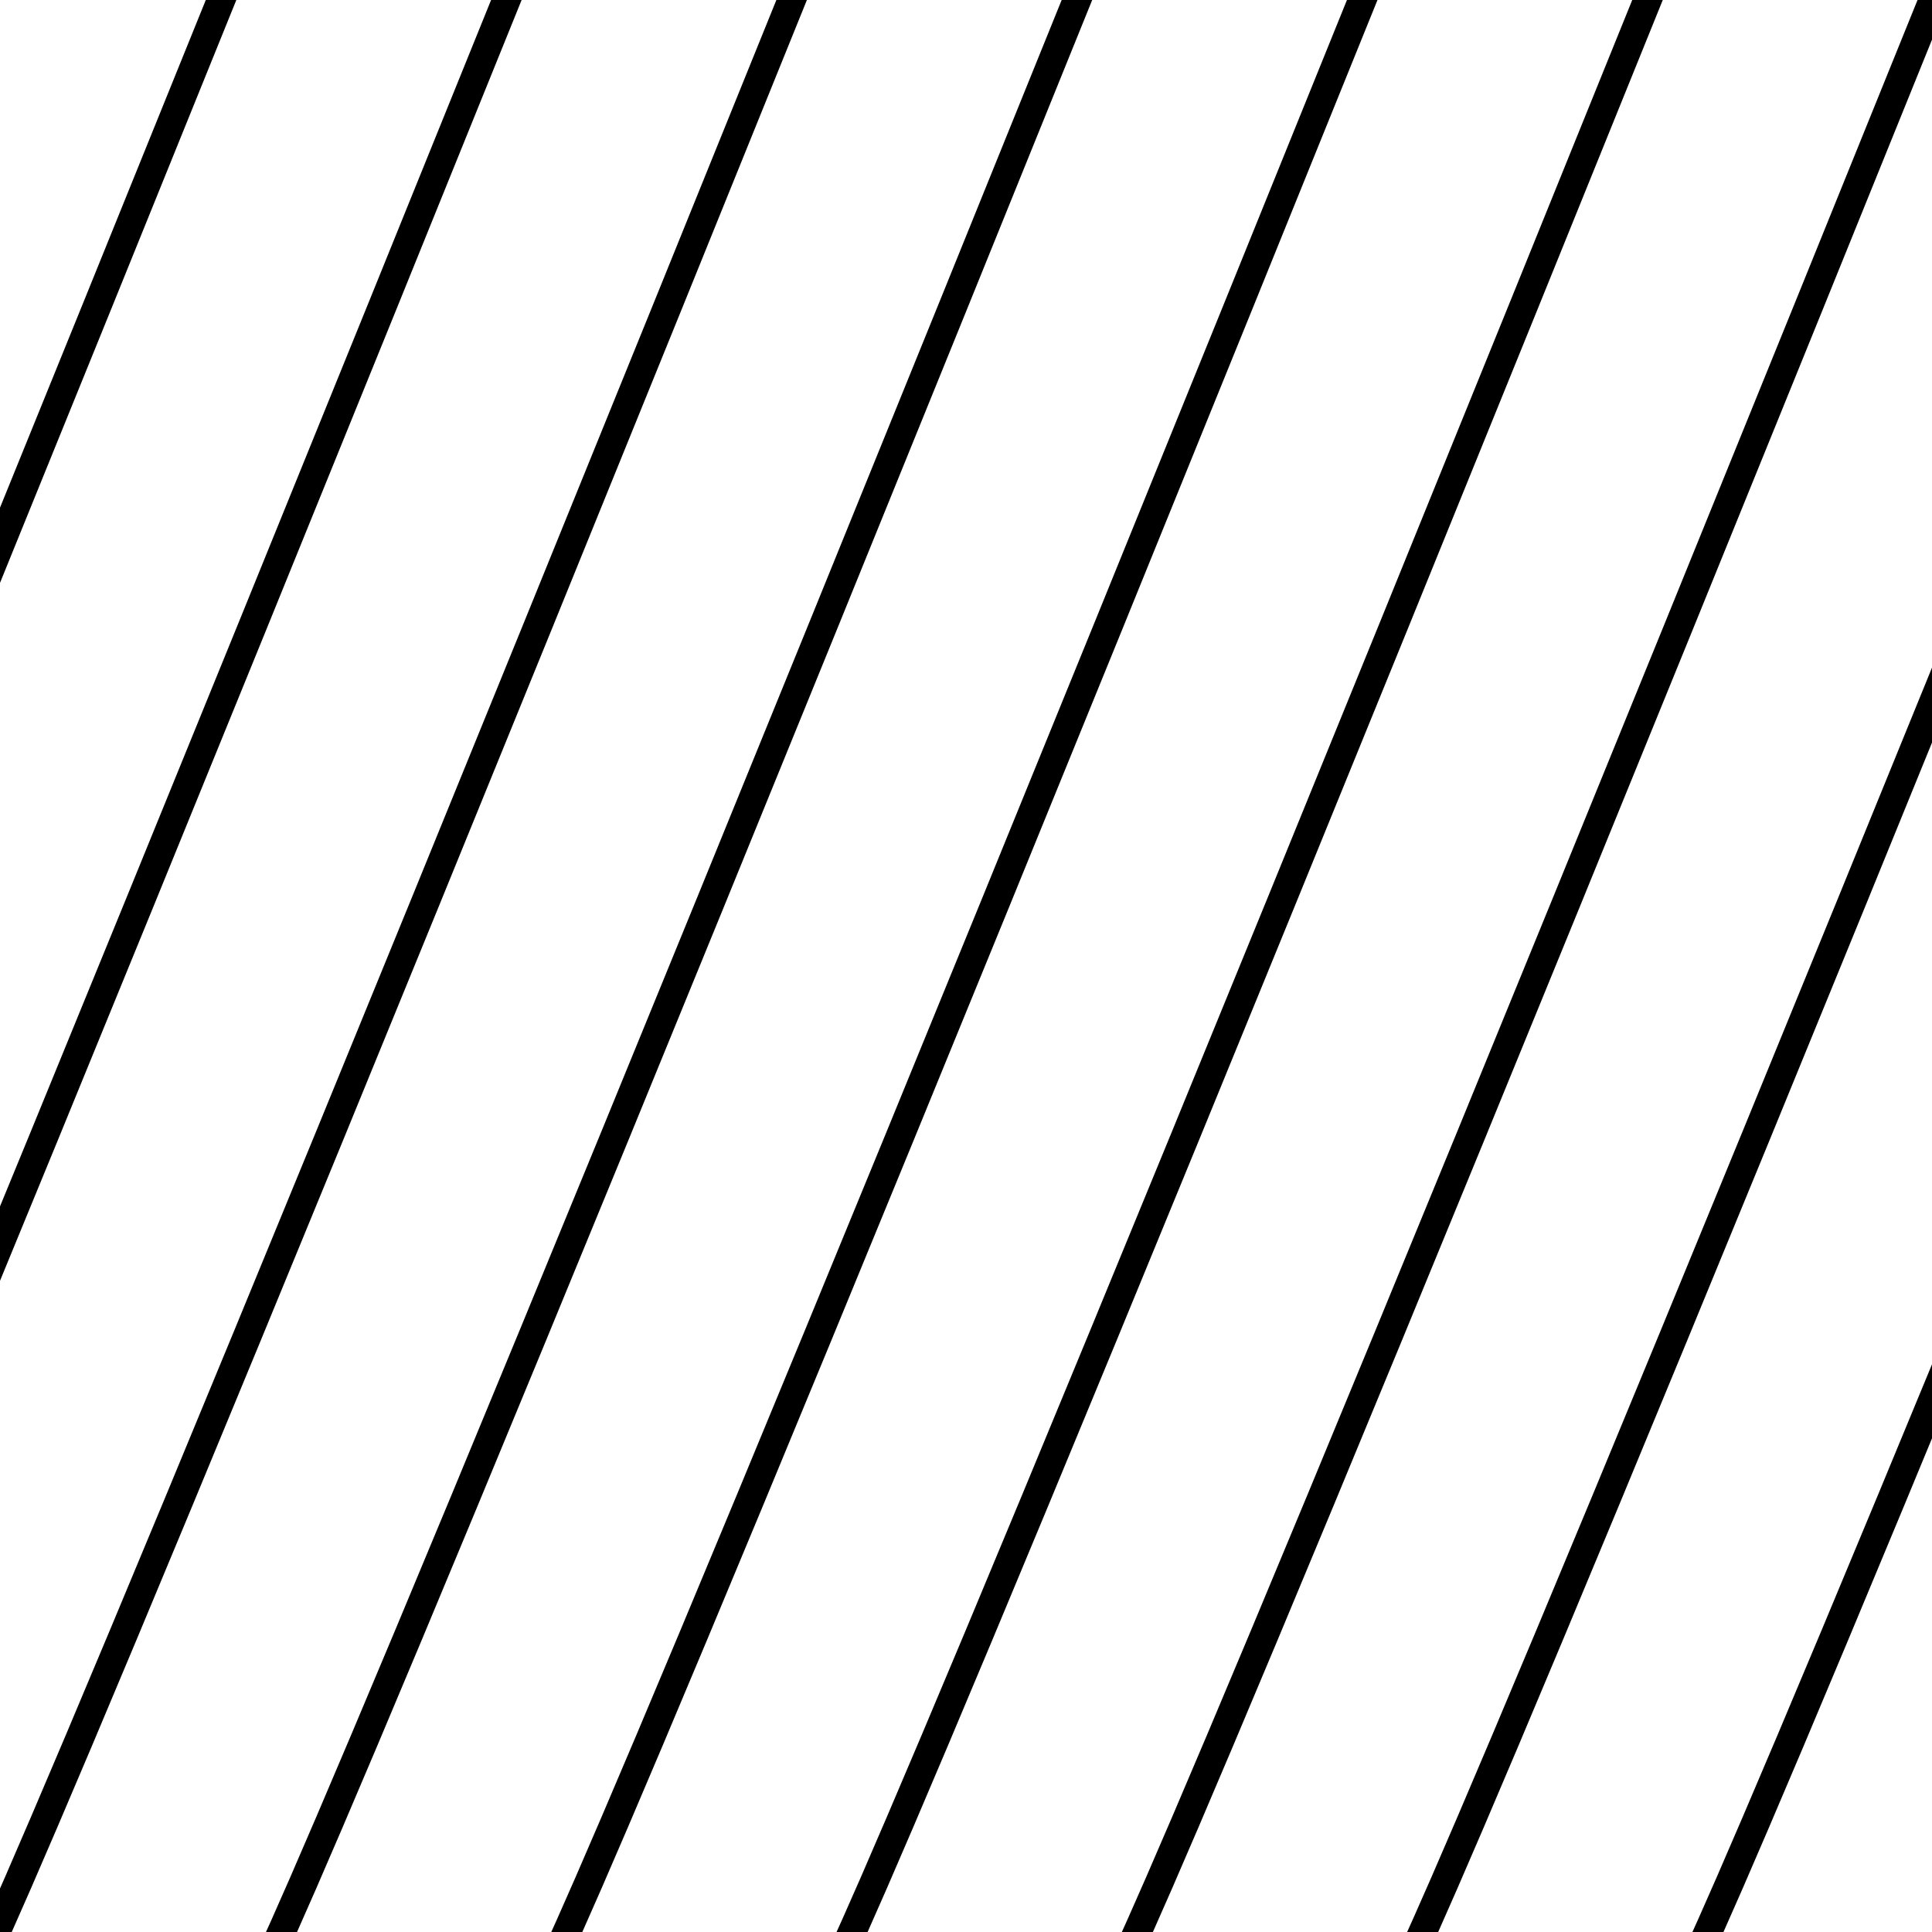 <?xml version="1.0" encoding="UTF-8" standalone="no"?>
<!-- Created with Inkscape (http://www.inkscape.org/) -->

<svg
   width="512"
   height="512"
   viewBox="0 0 512 512"
   version="1.1"
   id="svg5"
   inkscape:export-filename="broken.svg"
   inkscape:export-xdpi="123"
   inkscape:export-ydpi="123"
   xmlns:inkscape="http://www.inkscape.org/namespaces/inkscape"
   xmlns:sodipodi="http://sodipodi.sourceforge.net/DTD/sodipodi-0.dtd"
   xmlns="http://www.w3.org/2000/svg"
   xmlns:svg="http://www.w3.org/2000/svg">
  <sodipodi:namedview
     id="namedview7"
     pagecolor="#505050"
     bordercolor="#eeeeee"
     borderopacity="1"
     inkscape:showpageshadow="0"
     inkscape:pageopacity="0"
     inkscape:pagecheckerboard="0"
     inkscape:deskcolor="#505050"
     inkscape:document-units="px"
     showgrid="false" />
  <defs
     id="defs2" />
  <g
     inkscape:label="Layer 1"
     inkscape:groupmode="layer"
     id="layer1">
    <path
       style="fill:none;stroke:#000000;stroke-width:7.5;stroke-linecap:butt;stroke-linejoin:miter;stroke-dasharray:none;stroke-opacity:1"
       d="M 141.062,-16.978 C -82.594,536.246 -82.594,524.236 -82.594,524.236"
       id="path1056-3" />
    <path
       style="fill:none;stroke:#000000;stroke-width:7.5;stroke-linecap:butt;stroke-linejoin:miter;stroke-dasharray:none;stroke-opacity:1"
       d="M 292.271,-16.978 C 68.615,536.246 68.615,524.236 68.615,524.236"
       id="path1056-3-6" />
    <path
       style="fill:none;stroke:#000000;stroke-width:7.5;stroke-linecap:butt;stroke-linejoin:miter;stroke-dasharray:none;stroke-opacity:1"
       d="M 519.084,-16.978 C 295.428,536.246 295.428,524.236 295.428,524.236"
       id="path1056-3-6-7" />
    <path
       style="fill:none;stroke:#000000;stroke-width:7.5;stroke-linecap:butt;stroke-linejoin:miter;stroke-dasharray:none;stroke-opacity:1"
       d="M 216.666,-16.978 C -6.989,536.246 -6.989,524.236 -6.989,524.236"
       id="path1296" />
    <path
       style="fill:none;stroke:#000000;stroke-width:7.5;stroke-linecap:butt;stroke-linejoin:miter;stroke-dasharray:none;stroke-opacity:1"
       d="M 443.479,-16.978 C 219.824,536.246 219.824,524.236 219.824,524.236"
       id="path1298" />
    <path
       style="fill:none;stroke:#000000;stroke-width:7.5;stroke-linecap:butt;stroke-linejoin:miter;stroke-dasharray:none;stroke-opacity:1"
       d="M 65.458,-16.978 C -158.198,536.246 -158.198,524.236 -158.198,524.236"
       id="path1300" />
    <path
       style="fill:none;stroke:#000000;stroke-width:7.5;stroke-linecap:butt;stroke-linejoin:miter;stroke-dasharray:none;stroke-opacity:1"
       d="M 367.875,-16.978 C 144.219,536.246 144.219,524.236 144.219,524.236"
       id="path1302" />
    <path
       style="fill:none;stroke:#000000;stroke-width:7.5;stroke-linecap:butt;stroke-linejoin:miter;stroke-dasharray:none;stroke-opacity:1"
       d="M 670.292,-16.978 C 446.636,536.246 446.636,524.236 446.636,524.236"
       id="path1304" />
    <path
       style="fill:none;stroke:#000000;stroke-width:7.5;stroke-linecap:butt;stroke-linejoin:miter;stroke-dasharray:none;stroke-opacity:1"
       d="M 594.688,-16.978 C 371.032,536.246 371.032,524.236 371.032,524.236"
       id="path1306" />
  </g>
</svg>
